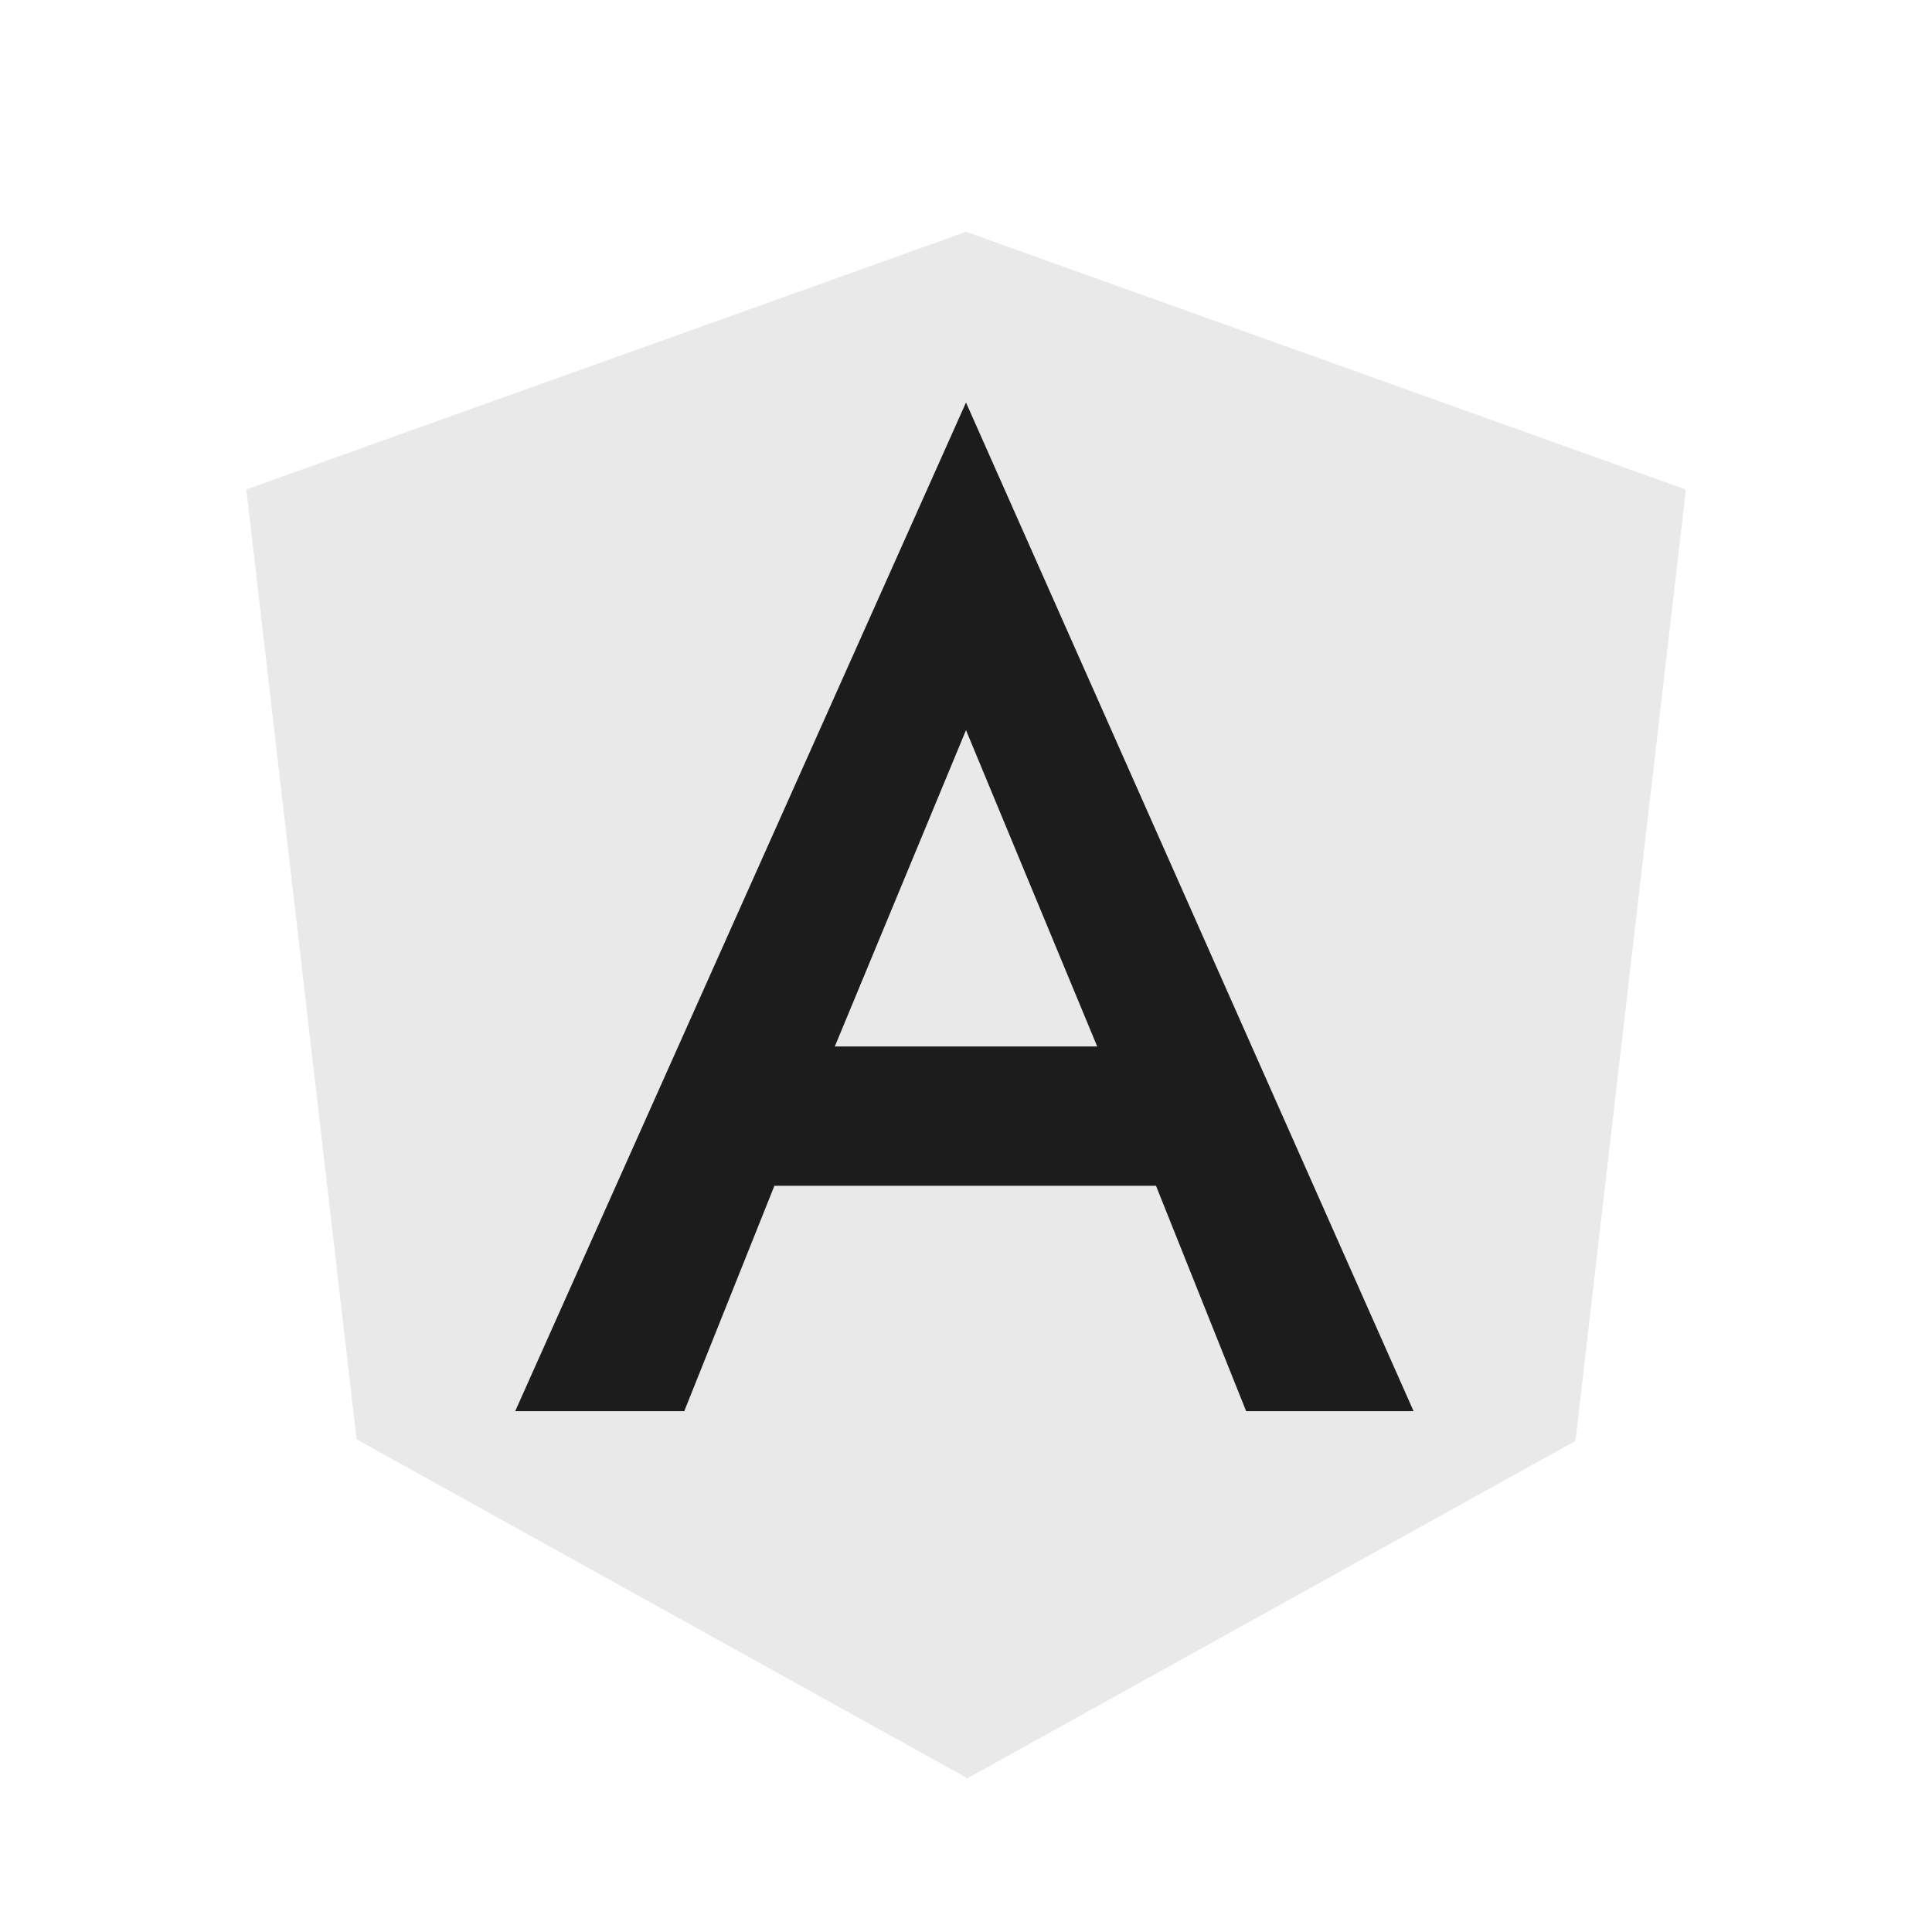 <svg viewBox="0 0 240 240" xmlns="http://www.w3.org/2000/svg"><path d="m120 28.8-89.4 32 13.7 118 75.7 42 75.7-42 13.7-118" fill="#e9e9e9"/><path d="m120 28.8v192.2l75.7-42 13.7-118" fill="#e9e9e9"/><path d="m120 50-56 125.3h21l11.2-28h47.4l11.2 28h20.8zm16.3 80h-32.6l16.3-39.3z" fill="#1c1c1c"/></svg>